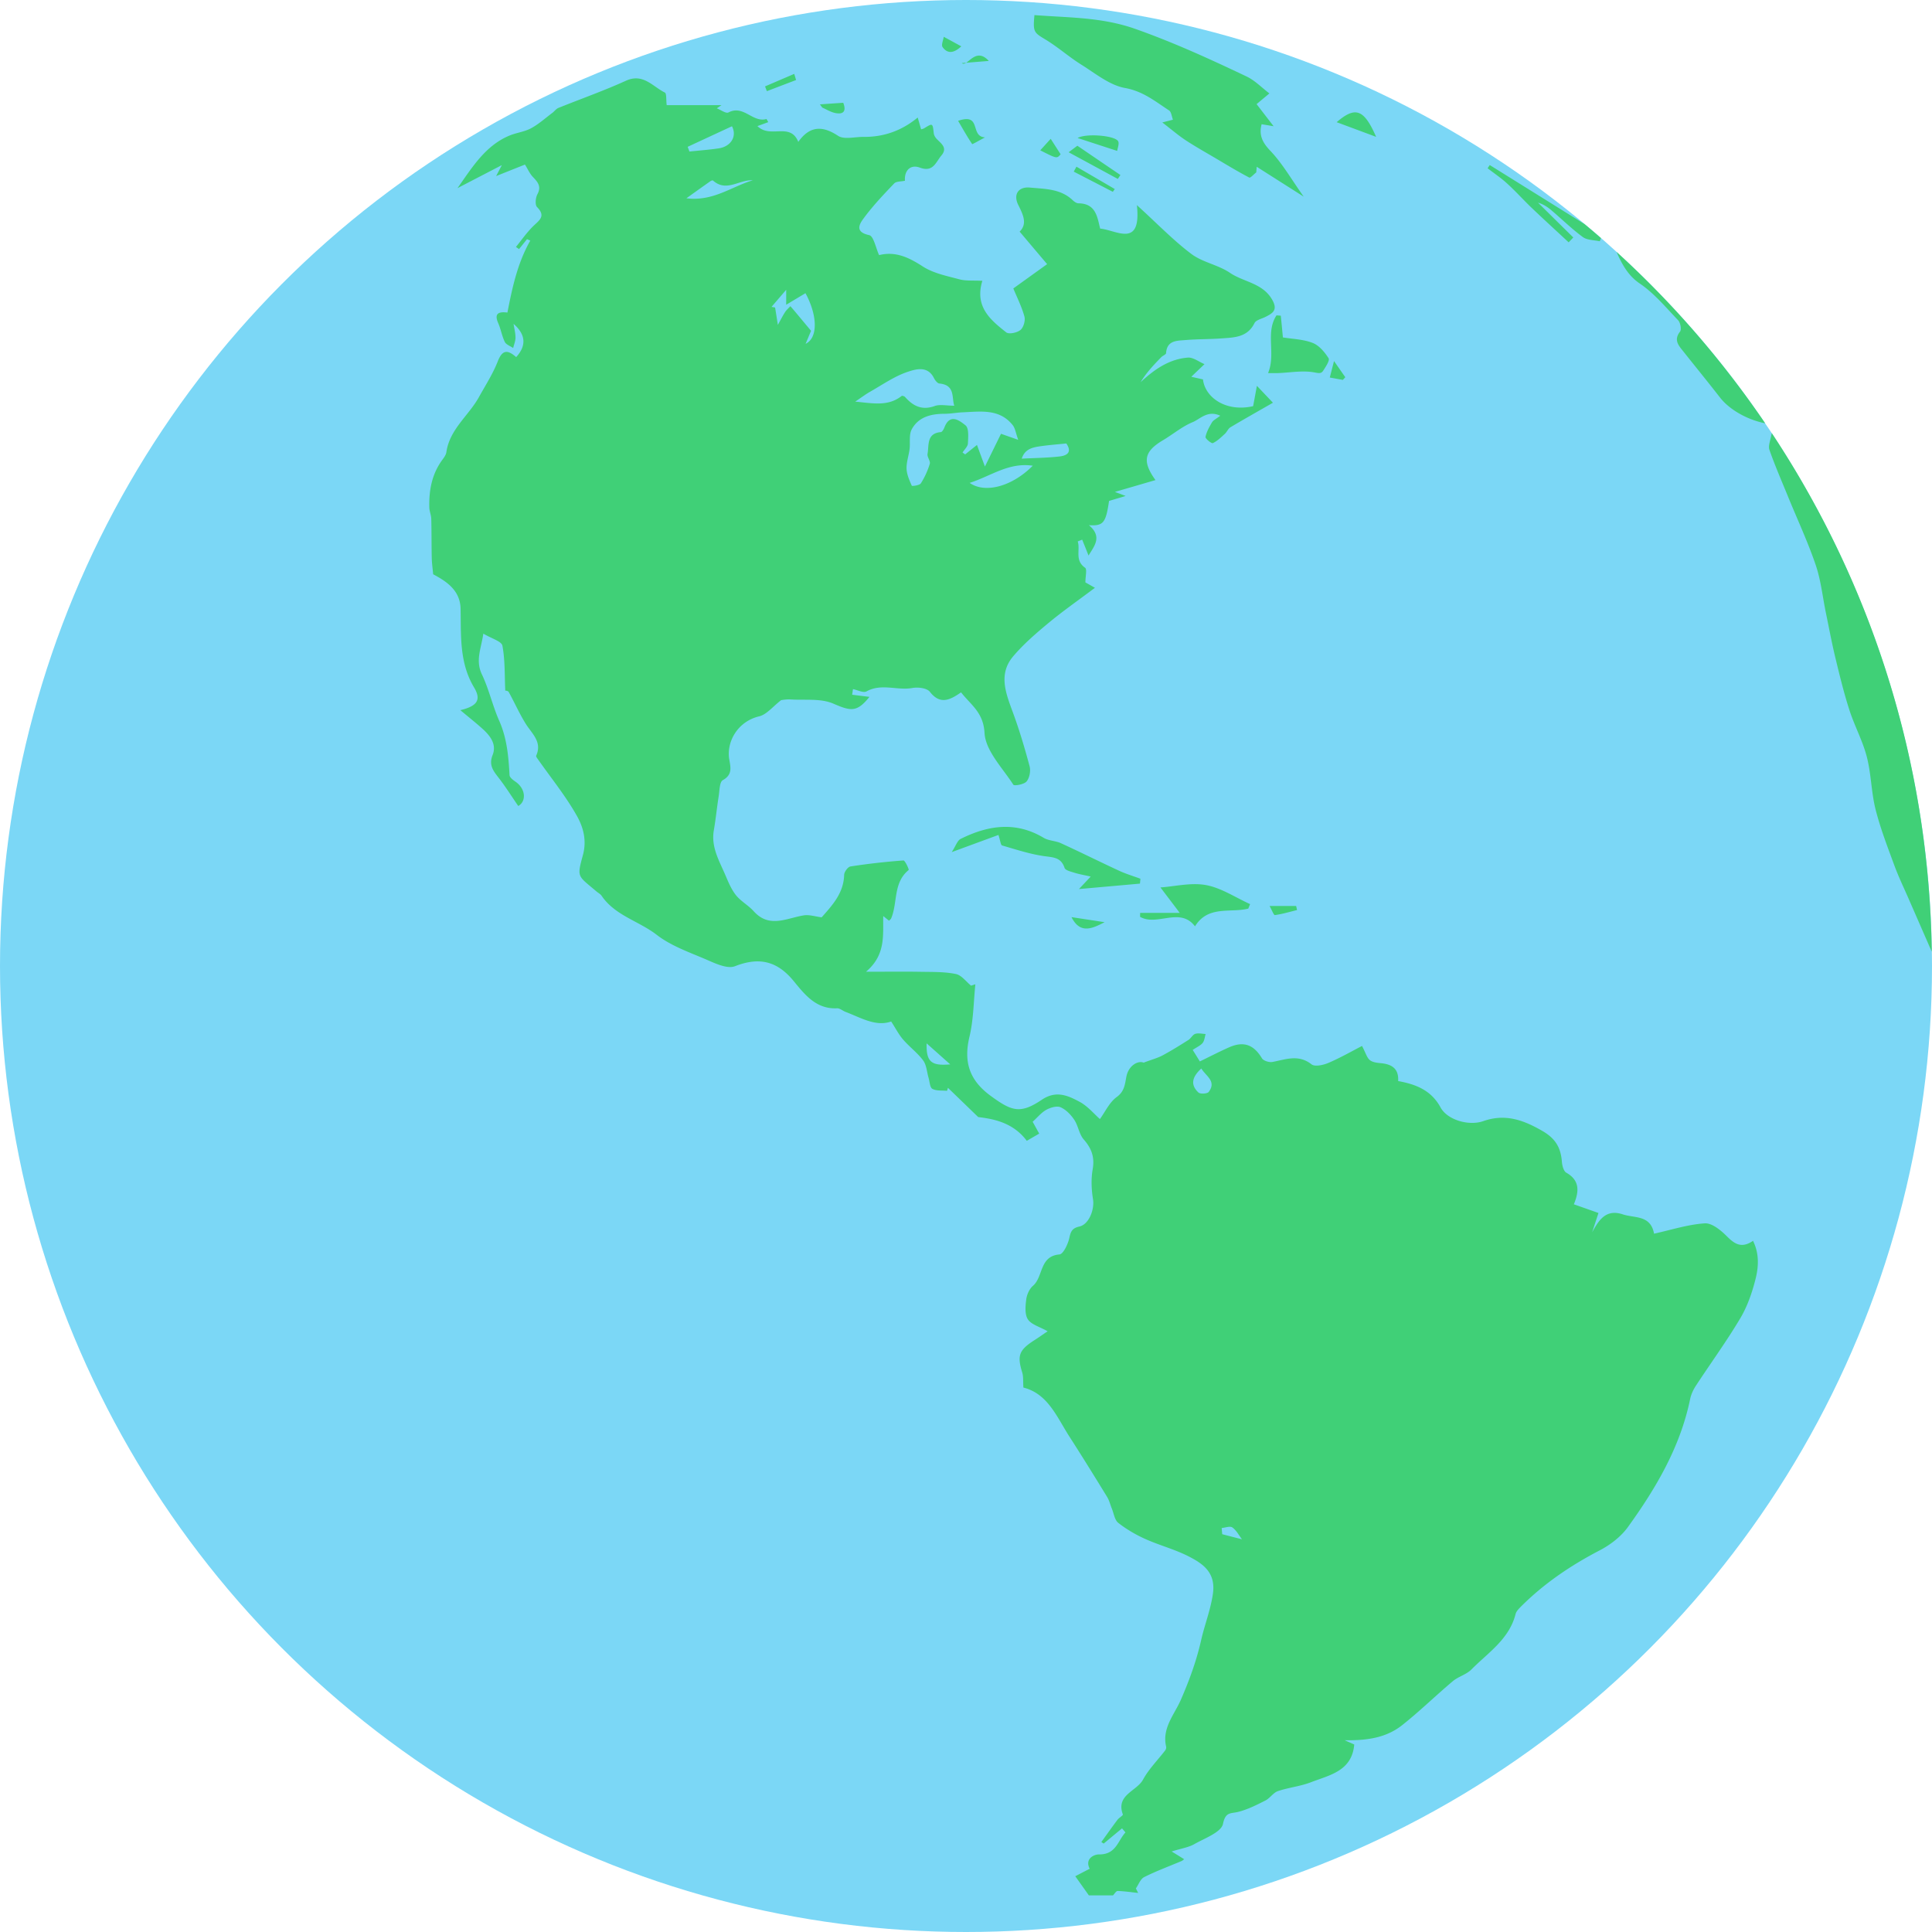 <svg xmlns="http://www.w3.org/2000/svg" viewBox="0 0 512 512" xml:space="preserve"><circle cx="256" cy="256" r="256" fill="#7bd7f6"/><path d="M339.98 89.42c2.46.41 5.34.47 7.87 1.45 1.72.66 3.2 2.44 4.24 4.07.37.58-.77 2.27-1.44 3.31-.49.74-1.04.69-2.23.46-3.1-.6-6.44.03-9.69.16-.69.03-1.39 0-2.68 0 2.13-5.09-.79-10.72 2.24-15.3l1.13.09c.18 1.69.34 3.38.56 5.76zm14.25-57.04c3.63 1.35 7.05 2.62 10.46 3.89-3.25-7.42-5.52-8.13-10.46-3.89zm2.29 67.59c-.85-1.22-1.7-2.43-2.99-4.29-.51 1.99-.78 3.06-1.12 4.37 1.35.24 2.4.44 3.46.63l.65-.71zm71.89-33.2c1.5 3.47 3.21 6.38 6.1 8.33 3.85 2.6 6.95 6.36 10.21 9.77.61.64.95 2.45.51 3.01-1.77 2.26-.35 3.72.9 5.29 3.23 4.07 6.51 8.09 9.7 12.19 2.45 3.15 7.14 5.87 11.96 6.82a256.57 256.57 0 0 0-39.38-45.41zm36.16 262.06c1.7 3.46 1.47 6.9.68 10.07-.9 3.6-2.16 7.26-4.04 10.43-3.65 6.14-7.88 11.94-11.8 17.93-.69 1.06-1.26 2.29-1.51 3.53-2.62 12.7-9.05 23.59-16.49 33.9-1.84 2.55-4.65 4.7-7.47 6.17-7.68 4-14.73 8.76-20.85 14.88-.57.58-1.25 1.24-1.44 1.98-1.68 6.69-7.3 10.25-11.72 14.72-1.33 1.34-3.46 1.86-4.93 3.1-4.55 3.83-8.81 8.01-13.47 11.69-4.35 3.43-9.62 4.04-15.18 3.95.81.36 1.63.72 2.54 1.13-.61 7.05-6.52 8.09-11.46 10-2.81 1.09-5.92 1.39-8.78 2.36-1.23.42-2.08 1.86-3.28 2.47-2.32 1.18-4.7 2.38-7.2 3.02-1.98.51-3.39-.1-4.06 3.17-.45 2.23-4.82 3.81-7.6 5.38-1.55.88-3.45 1.15-6.01 1.95 1.58.97 2.39 1.47 3.32 2.05-.24.17-.44.38-.68.48-3.32 1.4-6.71 2.65-9.92 4.26-.99.5-1.48 1.97-2.2 3 .2.4.4.8.61 1.2-1.81-.19-3.62-.46-5.44-.52-.4-.01-.82.75-1.23 1.16h-6.4c-1.12-1.57-2.24-3.15-3.6-5.07 1.16-.6 2.45-1.27 3.82-1.98-1.35-2.64 1.13-3.82 2.49-3.8 4.5.05 4.96-3.62 6.99-5.83-.3-.36-.6-.71-.91-1.07-1.62 1.34-3.24 2.68-4.86 4.03l-.62-.41c1.42-1.97 2.81-3.95 4.27-5.89.41-.55 1.52-1.16 1.43-1.42-1.91-5.21 3.66-6.13 5.35-9.24 1.53-2.81 3.9-5.16 5.87-7.74.19-.25.32-.68.25-.98-1.16-4.91 2.19-8.5 3.91-12.45 2.24-5.16 4.11-10.24 5.37-15.8.91-4.04 2.49-7.96 3.11-12.25.82-5.66-2.62-8-6.52-9.98-3.64-1.85-7.68-2.89-11.41-4.57-2.52-1.13-4.97-2.56-7.14-4.26-.97-.76-1.18-2.49-1.71-3.79-.42-1.02-.67-2.14-1.24-3.07-3.28-5.35-6.58-10.69-9.98-15.97-3.36-5.22-5.72-11.4-12.22-13.03-.11-1.6.03-2.87-.31-3.99-1.38-4.51-.88-5.94 3.3-8.61 1.1-.7 2.15-1.46 3.43-2.32-2.15-1.22-4.32-1.77-5.23-3.16-.86-1.32-.66-3.54-.43-5.3.16-1.27.84-2.78 1.79-3.6 2.75-2.38 1.66-7.84 7-8.3 1.03-.09 2.27-2.75 2.63-4.39.38-1.75.76-2.58 2.67-3.01 2.57-.58 4.03-4.59 3.6-7.22-.42-2.59-.54-5.36-.09-7.93.56-3.21-.27-5.53-2.37-7.92-1.22-1.39-1.45-3.62-2.51-5.21-.9-1.35-2.2-2.7-3.64-3.33-.99-.43-2.68.08-3.77.68-1.29.71-2.29 1.96-3.62 3.17.47.84 1 1.8 1.74 3.14-1.17.68-2.23 1.29-3.29 1.91-3.7-4.98-9.11-5.83-12.88-6.3-3.35-3.24-5.68-5.49-8.02-7.75-.08.27-.16.54-.23.8-1.32-.13-2.82.06-3.89-.52-.67-.36-.71-1.9-1.01-2.92-.46-1.55-.53-3.38-1.43-4.6-1.51-2.04-3.65-3.61-5.32-5.55-1.15-1.33-1.97-2.95-3.16-4.78-4.1 1.43-8.01-1-12.09-2.55-.77-.29-1.51-.98-2.24-.95-5.51.27-8.52-3.57-11.47-7.17-4.31-5.28-9.05-6.54-15.58-3.99-2.18.85-5.64-.93-8.29-2.05-4.3-1.81-8.86-3.47-12.48-6.27-4.73-3.66-11.03-5.09-14.59-10.34-.32-.47-.9-.76-1.35-1.14-5.01-4.27-5.25-3.6-3.6-9.66 1.06-3.9.08-7.38-1.57-10.32-2.97-5.3-6.87-10.08-10.38-15.09-.2-.28-.53-.7-.44-.9 1.64-3.66-1.08-5.8-2.73-8.41-1.7-2.71-2.99-5.68-4.55-8.48-.2-.36-.98-.39-.91-.36-.19-4.1-.04-8.09-.76-11.92-.22-1.17-2.87-1.88-5.05-3.19-.61 4.06-2.14 7.12-.38 10.81 1.88 3.94 2.82 8.32 4.6 12.32 2.05 4.63 2.45 9.45 2.72 14.37.03.61.93 1.29 1.57 1.73 2.76 1.9 2.91 5.23.74 6.45-1.76-2.55-3.37-5.13-5.23-7.52-1.42-1.83-2.61-3.34-1.57-5.97 1.16-2.91-.68-5.18-2.76-7.05-1.73-1.55-3.55-2.99-5.79-4.86 4.55-1.08 5.59-2.77 3.64-6.02-3.92-6.55-3.43-13.68-3.57-20.81-.09-4.83-3.58-7.23-7.27-9.18-.13-1.48-.34-2.9-.37-4.32-.08-3.46-.04-6.92-.13-10.38-.03-1.01-.5-2.01-.52-3.02-.11-4.47.65-8.73 3.35-12.47.48-.66 1.06-1.4 1.17-2.17.87-6.09 5.91-9.67 8.65-14.63 1.71-3.09 3.66-6.1 4.94-9.36 1.21-3.1 2.53-3.29 4.91-1.2 2.63-2.89 2.7-5.86-.69-8.81.18 1.21.51 2.42.51 3.64 0 .92-.4 1.84-.62 2.76-.76-.53-1.85-.89-2.21-1.61-.77-1.56-1.04-3.37-1.75-4.98-1.14-2.62.13-3.09 2.44-2.81 1.29-6.61 2.67-13.13 6.06-19.07-.29-.13-.58-.25-.87-.38-.7.88-1.41 1.76-2.11 2.63-.27-.19-.55-.38-.82-.57 1.5-1.84 2.87-3.83 4.56-5.49 1.59-1.56 3.46-2.64 1.03-5.08-.57-.57-.4-2.46.09-3.38 1.14-2.11.08-3.26-1.22-4.63-.81-.86-1.3-2.01-2.07-3.25-2.1.84-4.57 1.82-7.64 3.05.61-1.17.9-1.72 1.51-2.9-4.26 2.21-8.01 4.15-11.75 6.1 3.93-5.57 7.42-11.31 13.82-13.95 1.85-.76 3.94-.98 5.68-1.92 2.02-1.09 3.77-2.68 5.63-4.07.55-.41.99-1.06 1.59-1.31 5.97-2.41 12.06-4.55 17.91-7.21 4.57-2.08 7.08 1.54 10.31 3.12.5.24.31 1.88.5 3.35h14.52c-.42.28-.83.56-1.25.84 1.05.4 2.44 1.44 3.1 1.09 4.01-2.1 6.42 2.81 10.08 1.73.15.28.31.56.46.84-.95.35-1.9.7-2.87 1.05 3.47 3.41 8.67-1.14 10.83 4.18 2.92-4.1 6.22-4.47 10.54-1.61 1.59 1.06 4.42.27 6.69.29 5.27.05 10.01-1.51 14.42-5.13.34 1.17.6 2.1.9 3.13.24-.08.56-.13.82-.29 2.27-1.39 2.23-1.39 2.54 1.36.06.52.4 1.08.77 1.47 1.22 1.26 2.96 2.37 1.24 4.4-1.48 1.74-2.14 4.52-5.7 3.2-2.59-.96-4.16.9-3.95 3.48-1.02.23-2.3.13-2.86.72-2.79 2.92-5.59 5.87-7.99 9.11-1.08 1.45-2.68 3.72 1.36 4.58 1.2.25 1.77 3.44 2.64 5.3 4.39-1.09 7.9.63 11.6 3.02 2.81 1.81 6.39 2.51 9.71 3.4 1.74.46 3.66.26 6.05.39-2.1 6.86 2.13 10.35 6.33 13.66.71.56 2.9.1 3.78-.64.82-.68 1.33-2.51 1.04-3.57-.74-2.66-2.02-5.18-2.94-7.43 2.78-2 5.5-3.95 8.96-6.44-2.51-2.96-4.79-5.66-7.29-8.62 2.07-2.02.99-4.38-.35-7.05-1.41-2.81.02-4.91 3.09-4.62 3.94.37 8.11.29 11.32 3.34.41.39 1.01.82 1.52.83 4.66.05 5 3.66 5.76 6.7 4.34.39 10.96 5.3 9.74-6.22 5.4 4.91 9.62 9.31 14.42 12.93 2.97 2.24 7.11 2.89 10.22 5 3.67 2.5 8.72 2.69 11.24 7.19 1.52 2.71.11 3.53-1.81 4.5-1.01.51-2.51.82-2.91 1.65-1.88 3.8-5.36 3.8-8.73 4.05-3.18.23-6.39.17-9.56.44-2.25.19-4.91.04-5.14 3.46-.03.38-.87.66-1.26 1.06-2 2.05-3.97 4.13-5.49 6.65 3.63-3.38 7.52-6.11 12.5-6.52 1.42-.12 2.95 1.12 4.43 1.73-1.13 1.08-2.27 2.17-3.5 3.35.64.14 1.86.42 3.1.7.53 4.76 6.07 8.74 13.29 7.09.31-1.64.61-3.29 1-5.39 1.4 1.48 2.53 2.66 4.25 4.48-3.86 2.22-7.59 4.31-11.26 6.5-.62.37-.92 1.23-1.48 1.74-1 .91-2 1.92-3.19 2.46-.36.16-2.02-1.2-1.94-1.63.27-1.36 1.01-2.66 1.73-3.89.32-.54 1.04-.86 2.18-1.74-3.37-1.55-5.31.88-7.3 1.7-2.8 1.15-5.22 3.22-7.87 4.79-4.99 2.96-5.6 5.55-2 10.57-3.45 1.01-6.75 1.97-10.75 3.13 1.25.47 1.88.71 2.85 1.08-1.66.5-3.03.9-4.4 1.31-.86 5.84-1.49 6.67-5.34 6.43 3.76 3.13 1.24 5.73-.09 8.05-.48-1.21-1.08-2.71-1.69-4.21-.39.15-.78.3-1.18.46.73 2.27-.87 5.01 1.95 6.98.56.39.08 2.26.08 3.88.11.06.86.49 2.53 1.43-4.45 3.35-8.51 6.17-12.3 9.32-3.3 2.74-6.6 5.58-9.36 8.83-4.01 4.73-1.95 9.8-.1 14.84 1.73 4.69 3.16 9.5 4.45 14.33.32 1.22-.02 3.06-.8 4-.65.79-3.27 1.24-3.51.87-2.88-4.46-7.38-9.01-7.64-13.73-.3-5.46-3.59-7.38-6.22-10.75-2.87 1.99-5.5 3.4-8.27-.15-.76-.98-3.13-1.28-4.6-1.01-4.03.74-8.22-1.31-12.19.91-.83.46-2.37-.37-3.58-.61-.07.5-.15.99-.22 1.49 1.5.19 3 .37 4.58.57-3.34 4.15-4.91 3.79-9.59 1.78-3.33-1.43-7.52-.86-11.33-1.1-1.08-.07-2.18.15-2.47.18-2.21 1.69-3.83 3.82-5.85 4.3-5.77 1.39-8.68 6.83-7.91 11.39.34 2.03.94 4.06-1.7 5.51-.89.49-.86 2.78-1.1 4.28-.48 3.01-.77 6.04-1.29 9.04-.77 4.49 1.5 8.16 3.12 11.99.77 1.81 1.56 3.7 2.77 5.21 1.29 1.6 3.26 2.65 4.65 4.19 4.15 4.65 8.76 1.85 13.31 1.13 1.45-.23 3.03.31 4.73.52 2.73-3.11 5.83-6.34 5.96-11.26.02-.78.99-2.11 1.68-2.22 4.65-.72 9.34-1.25 14.03-1.59.42-.03 1.54 2.41 1.38 2.54-4.15 3.37-2.87 8.64-4.63 12.81-.08.2-.3.34-.57.62-.5-.41-1.01-.82-1.53-1.24-.12 5.02.76 10.25-4.57 14.76 5.71 0 10.27-.06 14.82.02 3.02.05 6.1-.02 9.02.59 1.48.31 2.68 2.01 4 3.08.38-.12.76-.24 1.14-.37-.48 4.64-.48 9.39-1.56 13.89-1.6 6.71-.03 11.57 5.67 15.72 5.53 4.03 7.78 4.85 13.51.99 3.8-2.56 6.94-1.1 10.04.57 2.11 1.14 3.75 3.14 5.35 4.55 1.39-1.91 2.51-4.43 4.44-5.83 2.11-1.53 2.18-3.45 2.58-5.46.58-2.85 3.01-4.28 4.57-3.66 2.23-.84 3.74-1.23 5.07-1.95 2.33-1.25 4.58-2.66 6.82-4.08.67-.43 1.09-1.38 1.79-1.6.83-.26 1.82 0 2.74.04-.24.8-.3 1.75-.78 2.36-.55.69-1.49 1.08-2.64 1.86.63 1.01 1.26 2.03 1.89 3.05 2.72-1.32 5.19-2.6 7.73-3.73 3.9-1.73 6.55-.71 8.73 2.9.4.67 1.92 1.13 2.78.97 3.52-.66 6.89-2.1 10.36.63.88.7 3.15.19 4.52-.4 3.24-1.39 6.32-3.17 8.86-4.47.99 1.88 1.29 3.11 2.07 3.75.74.6 1.96.72 3 .82 2.86.28 4.71 1.49 4.5 4.73 4.76.87 8.76 2.44 11.24 6.99 1.83 3.36 7.55 4.96 11.32 3.63 5.78-2.03 10.57-.35 15.68 2.61 3.56 2.06 4.87 4.51 5.16 8.19.08 1 .45 2.45 1.16 2.86 3.51 1.99 3.48 4.82 2.01 8.38l6.52 2.3c-.49 1.51-1.09 3.32-1.68 5.12 1.77-3.21 3.63-6.25 8.14-4.75 3.13 1.04 7.36.11 8.27 5.12 4.65-1.03 9.01-2.45 13.44-2.74 1.88-.13 4.22 1.8 5.79 3.36 2.03 2.04 3.89 3.41 7 1.27zm-193.8-207.28c3.51-.19 6.78-.21 10-.58 2.68-.31 3.09-1.61 1.81-3.45-2.42.25-4.56.41-6.67.71-2.13.3-4.3.67-5.14 3.32zm-13.8 6.42c4.16 2.92 11.35.88 16.72-4.55-6.38-.95-11.12 2.77-16.72 4.55zm-6.69-18.31c-3.58.01-6.9.83-8.67 4.14-.77 1.44-.34 3.51-.57 5.27-.22 1.73-.85 3.45-.79 5.15.06 1.53.75 3.06 1.38 4.5.06.15 2.06-.08 2.4-.62 1.02-1.59 1.82-3.36 2.37-5.17.23-.75-.74-1.82-.59-2.64.42-2.31-.31-5.45 3.53-5.78.36-.03.77-.79.96-1.28 1.5-3.83 4.1-1.68 5.58-.5.92.73.71 3.15.63 4.79-.04.82-.92 1.6-1.42 2.4.23.17.46.33.69.5.89-.71 1.78-1.43 3.13-2.5.6 1.62 1.12 3.05 2.11 5.72 1.7-3.47 3.01-6.13 4.26-8.68 1.36.48 2.44.85 4.56 1.6-.66-1.84-.8-3.05-1.44-3.87-3.48-4.41-8.42-3.63-13.15-3.43-1.66.06-3.31.4-4.97.4zm-23.64-3.22c4.55.4 8.68 1.37 12.31-1.51.15-.12.73.08.92.3 2.13 2.4 4.49 3.58 7.84 2.37 1.4-.5 3.13-.08 5.18-.08-.71-2.08.31-5.49-3.93-5.88-.53-.05-1.16-.85-1.45-1.44-1.67-3.37-4.86-2.36-6.99-1.65-3.5 1.17-6.66 3.41-9.93 5.26-1.26.72-2.43 1.61-3.95 2.63zm-22.18-25.11c.32.05.64.11.95.16.22 1.37.44 2.74.73 4.61.8-1.43 1.3-2.45 1.92-3.4.38-.58.93-1.04 1.4-1.56.42.49.84.97 1.26 1.47 1.38 1.65 2.75 3.3 4.22 5.06-.35.83-.82 1.95-1.45 3.45 3.32-1.58 3.18-7.52-.03-13.42-1.63.98-3.24 1.94-5.11 3.06V76.8c-1.51 1.75-2.7 3.14-3.89 4.53zm-22.22-42.42c.16.42.31.83.47 1.25 2.58-.27 5.17-.46 7.74-.84 3.25-.48 4.93-3.18 3.53-5.86-3.91 1.81-7.82 3.63-11.74 5.45zm17.26 8.87c-3.59-.23-6.98 3.24-10.55.06-.1-.09-.48.04-.66.16a976.47 976.47 0 0 0-6.39 4.55c7.09.89 12.02-3.13 17.6-4.77zm52.32 234.29c-2.28-2.03-3.98-3.55-6.26-5.57-.11 4.89 1.2 6.02 6.26 5.57zm66.54 1.09c-2.29 2.11-3.07 4.2-.77 6.36.48.46 2.37.35 2.74-.15 2.12-2.85-.75-4.17-1.97-6.21zm10.78 124.77c-.83-1.08-1.49-2.39-2.56-3.14-.6-.43-1.86.07-2.82.15.05.55.09 1.09.14 1.64 1.75.46 3.5.91 5.24 1.35zM405.93 55.1c3.22 3.08 6.52 6.08 9.78 9.12l1.23-1.29c-3.12-3.07-6.23-6.15-9.35-9.22 1.4.4 2.52 1.14 3.54 2.01 2.79 2.37 5.41 4.95 8.35 7.11 1.15.84 2.97.77 4.48 1.11.11-.28.21-.56.32-.84-1.44-1.26-2.9-2.5-4.37-3.72-8.37-5.21-16.74-10.43-25.11-15.64-.19.28-.38.57-.57.85 1.73 1.34 3.57 2.57 5.17 4.04 2.26 2.05 4.31 4.35 6.53 6.47zM277.1 10.5c3.29 1.99 6.2 4.6 9.47 6.64 3.74 2.33 7.48 5.45 11.58 6.18 4.77.86 8.01 3.56 11.66 5.94.61.4.7 1.62 1.03 2.46-.6.16-1.2.31-2.82.73 2.48 1.9 4.23 3.42 6.15 4.69 2.61 1.71 5.34 3.24 8.03 4.83 2.94 1.74 5.86 3.51 8.87 5.09.29.15 1.22-.89 1.85-1.38l.12-1.49c3.87 2.47 7.75 4.93 12.45 7.92-3.28-4.62-5.64-8.8-8.86-12.17-2.13-2.24-3.03-4.17-2.29-7.02.82.14 1.57.26 3.18.53-1.82-2.36-3.13-4.06-4.51-5.86 1.26-1.05 2.41-2.01 3.39-2.83-2.06-1.57-3.85-3.45-6.04-4.49-9.67-4.6-19.35-9.03-29.52-12.62-8.93-3.14-17.74-2.95-26.7-3.65-.43 4.51-.14 4.63 2.96 6.5zm25.12 222.37c-1.9-.7-3.85-1.28-5.68-2.13-5.14-2.38-10.21-4.91-15.36-7.27-1.45-.67-3.26-.64-4.6-1.44-7.43-4.44-14.75-3.32-22 .29-.88.44-1.27 1.83-2.36 3.5 4.93-1.81 8.75-3.22 12.38-4.55.51 1.55.59 2.68.97 2.79 3.77 1.09 7.55 2.35 11.41 2.86 2.4.31 4.25.41 5.14 3.08.22.66 1.68.99 2.63 1.29 1.23.39 2.52.6 4.3 1.01-1.22 1.3-1.94 2.06-3.12 3.31 5.87-.52 11.02-.98 16.17-1.44l.12-1.3zM210.97 21.21c-.16-.54-.32-1.09-.49-1.63-2.58 1.11-5.16 2.21-7.74 3.32.17.42.33.84.5 1.26 2.57-.99 5.15-1.97 7.73-2.95zm10.34 8.73c2.26.48 3.01-.51 2.16-2.7-2.13.14-4.15.28-6.18.42.21.28.42.57.62.85 1.13.49 2.22 1.19 3.4 1.43zm95.38 215.55c3.44-5.62 9.35-3.5 14.12-4.7.16-.4.32-.79.48-1.19-3.88-1.75-7.61-4.29-11.67-5.04-3.97-.73-8.27.36-12.09.62 1.55 2.04 2.99 3.94 5.12 6.75h-10.5c-.01.35-.01.69-.02 1.04 4.57 2.6 10.56-2.73 14.56 2.52zm-23.96-1.1c-2.92-.45-5.85-.89-8.77-1.34 2.29 4.57 5.51 3.03 8.77 1.34zm176.8-129.63c-.32 1.93-.99 3.36-.62 4.43 1.5 4.3 3.34 8.49 5.06 12.71 2.43 5.94 5.16 11.78 7.22 17.85 1.38 4.07 1.82 8.46 2.7 12.71.81 3.91 1.54 7.84 2.47 11.72 1.13 4.67 2.26 9.35 3.73 13.92 1.35 4.23 3.54 8.21 4.64 12.49 1.17 4.53 1.17 9.36 2.31 13.9 1.28 5.05 3.18 9.95 4.98 14.85 1.13 3.07 2.57 6.03 3.87 9.03 1.08 2.48 3.74 8.56 6.04 13.83-.72-50.76-16.23-97.94-42.4-137.44zM254.75 12.28c-1.7-.93-3.17-1.73-4.65-2.53-.13.93-.7 2.16-.31 2.72 1.19 1.69 2.82 1.82 4.96-.19zm83.11 230.23c1.98-.28 3.92-.86 5.87-1.34l-.24-1.07h-7.04c.62 1.1 1.11 2.45 1.41 2.41zM296.28 37.37c-1.01-1.47-8.44-2.08-10.71-.8 3.64 1.19 6.87 2.24 10.5 3.42.07-.67.64-1.99.21-2.62zm-1.37 13.46.52-.73c-3.39-1.98-6.78-3.96-10.16-5.93-.24.44-.48.88-.72 1.31 3.45 1.78 6.9 3.56 10.36 5.35zm2.01-4.45c-3.73-2.53-7.46-5.07-11.41-7.76-.55.42-1.29.97-2.31 1.73 4.63 2.51 8.83 4.79 13.04 7.07.22-.34.45-.69.68-1.04zm-40.89-29.75c1.43-.11 3.51-.28 6.01-.48-2.74-3.03-4.63-.39-6.01.48zm0 0c-.44.03-.82.07-1.14.09.34.29.72.18 1.14-.09zm-2.12 15.39c1.32 2.27 2.45 4.27 3.73 6.17.06.08 1.55-.8 3.41-1.78-4.12-.23-.77-6.57-7.14-4.39zm27.16 8.86c-.83-1.29-1.6-2.5-2.62-4.09-1.04 1.14-1.89 2.08-2.77 3.05 4.41 2.23 4.41 2.23 5.39 1.04z" fill="#40d077"/></svg>